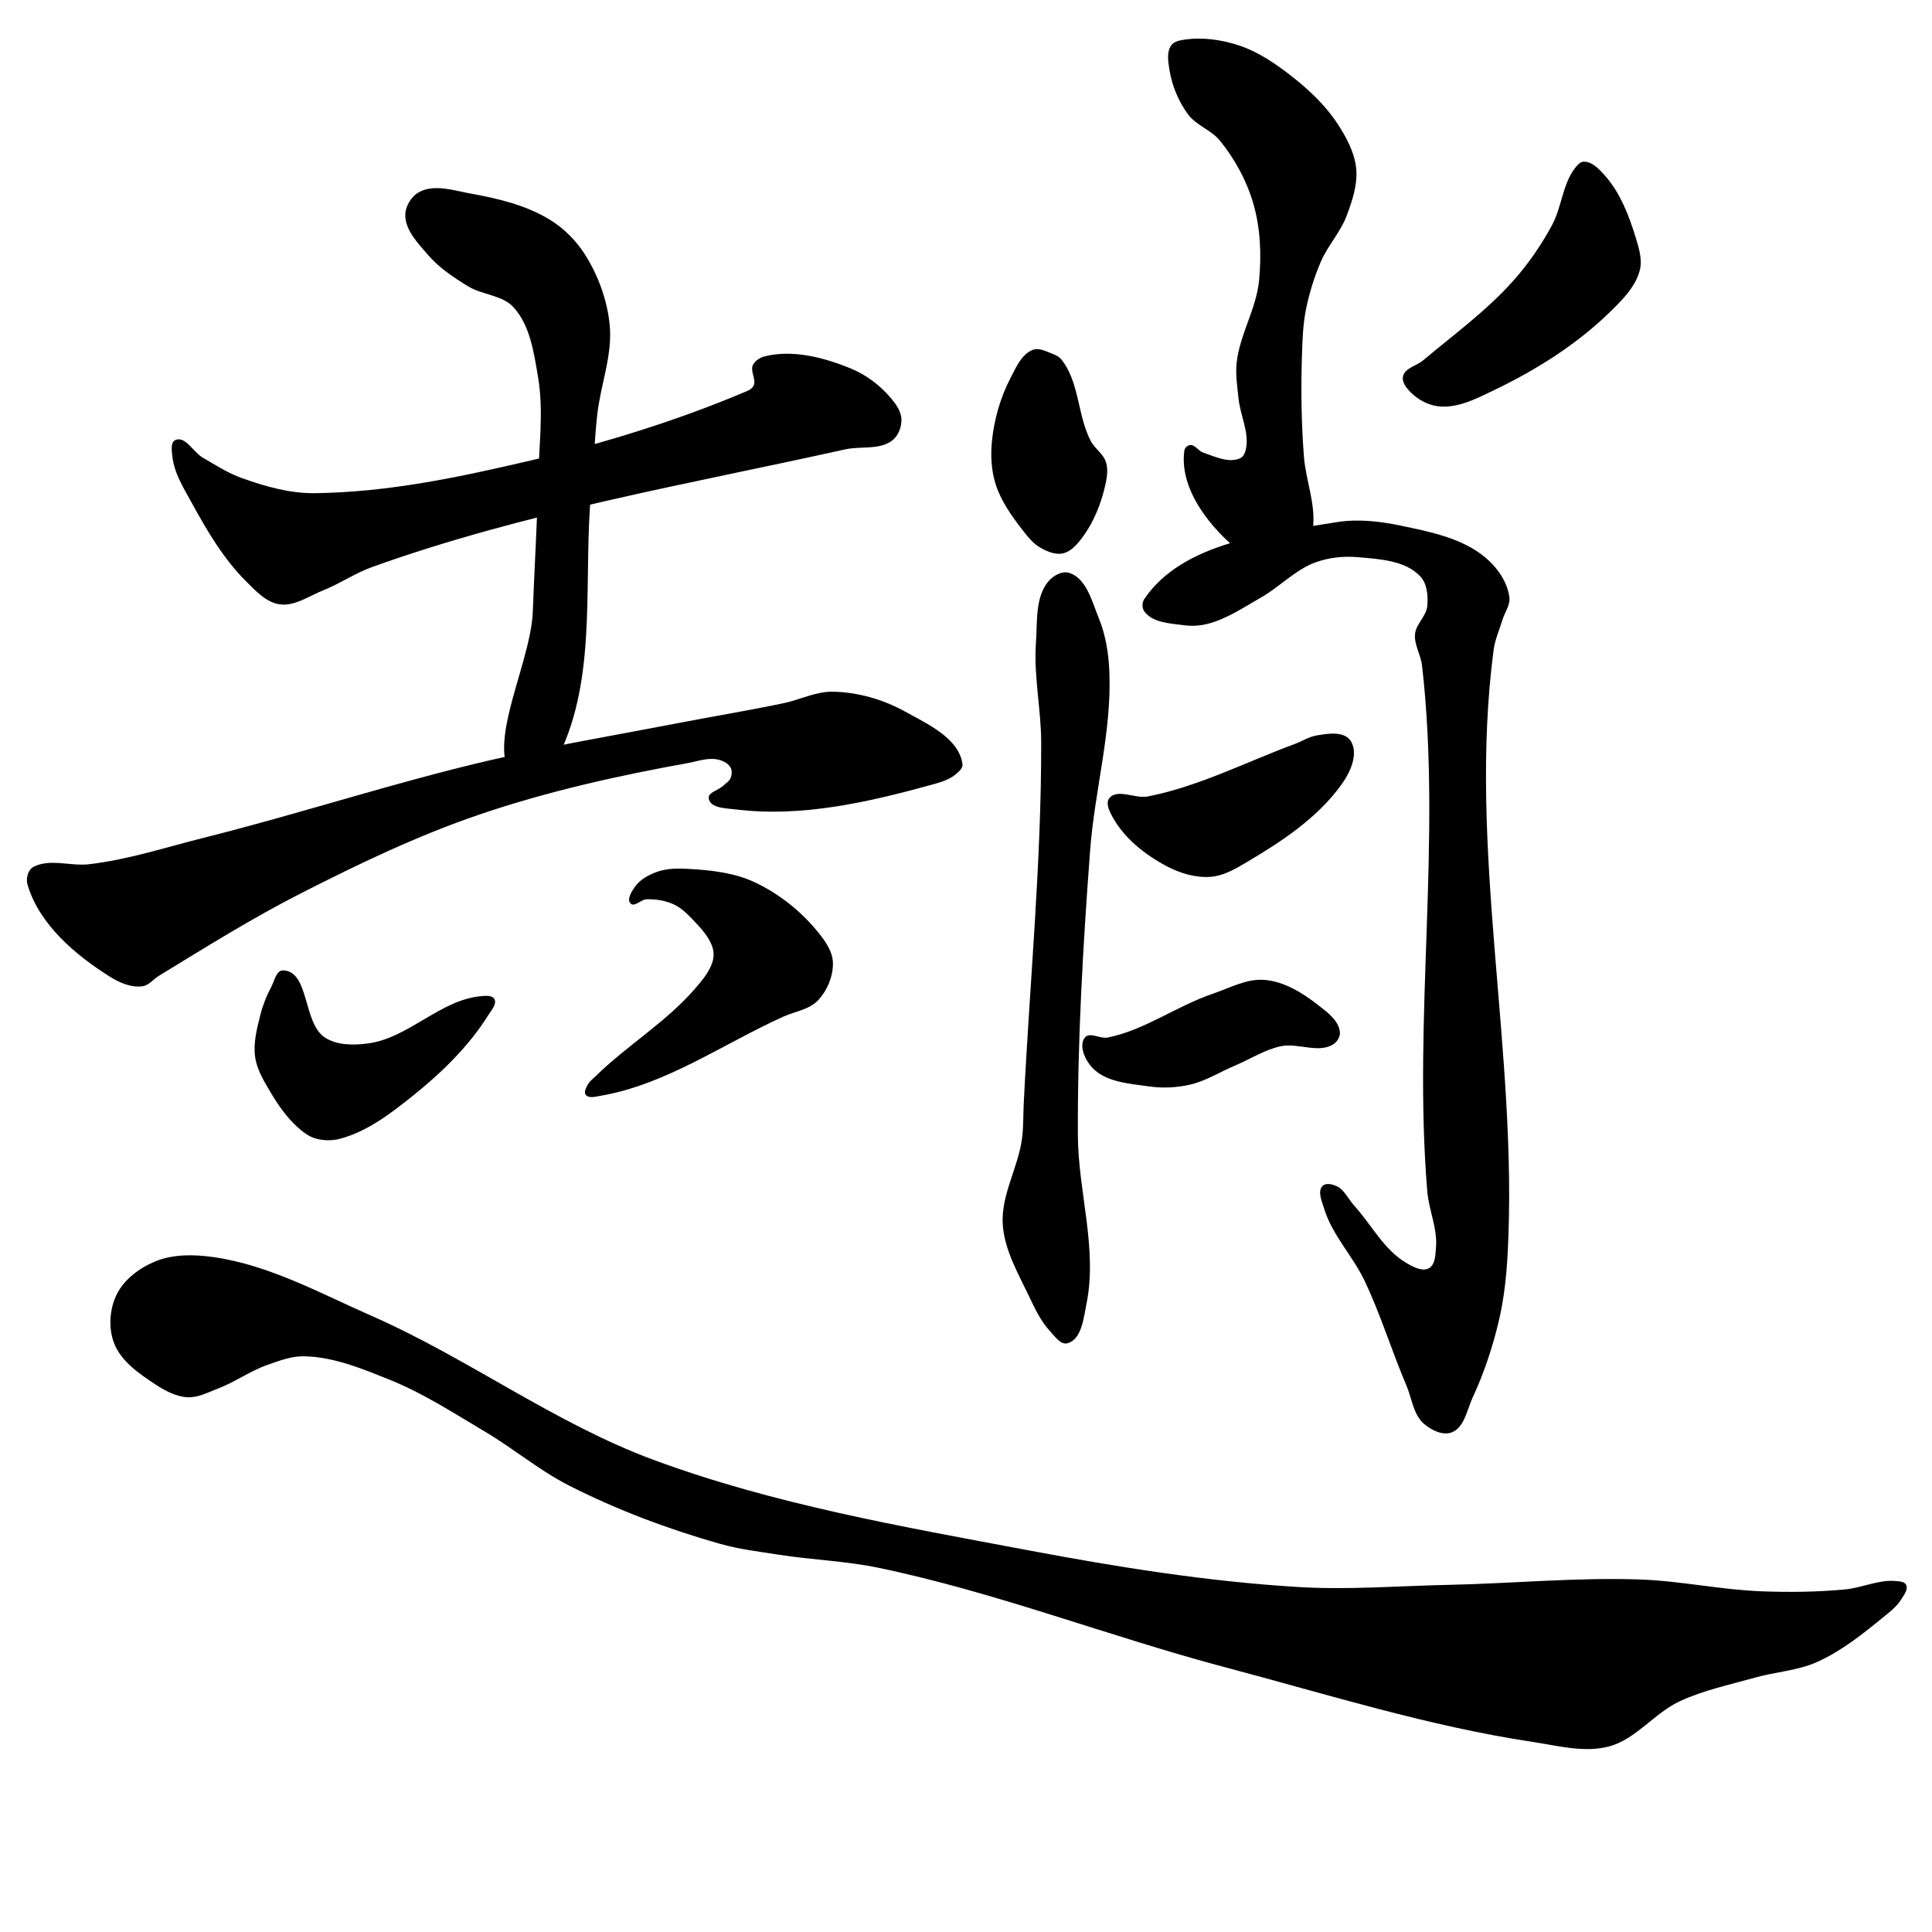 <?xml version="1.0" encoding="UTF-8" standalone="no"?>
<!-- Created with Inkscape (http://www.inkscape.org/) -->

<svg
   xmlns:dc="http://purl.org/dc/elements/1.1/"
   xmlns:cc="http://creativecommons.org/ns#"
   xmlns:rdf="http://www.w3.org/1999/02/22-rdf-syntax-ns#"
   xmlns:svg="http://www.w3.org/2000/svg"
   xmlns="http://www.w3.org/2000/svg"
   xmlns:sodipodi="http://sodipodi.sourceforge.net/DTD/sodipodi-0.dtd"
   xmlns:inkscape="http://www.inkscape.org/namespaces/inkscape"
   width="512"
   height="512"
   viewBox="0 0 512 512"
   version="1.1"
   id="svg8"
   inkscape:version="0.92.4 (5da689c313, 2019-01-14)"
   sodipodi:docname="趙2.svg">
  <defs
     id="defs2" />
  <sodipodi:namedview
     id="base"
     pagecolor="#ffffff"
     bordercolor="#666666"
     borderopacity="1.0"
     inkscape:pageopacity="0.0"
     inkscape:pageshadow="2"
     inkscape:zoom="1.75"
     inkscape:cx="137.66034"
     inkscape:cy="257.7927"
     inkscape:document-units="px"
     inkscape:current-layer="layer1"
     showgrid="false"
     units="px"
     inkscape:window-width="1920"
     inkscape:window-height="1017"
     inkscape:window-x="-8"
     inkscape:window-y="-8"
     inkscape:window-maximized="1">
    <inkscape:grid
       type="xygrid"
       id="grid826" />
  </sodipodi:namedview>
  <g
     inkscape:label="圖層 1"
     inkscape:groupmode="layer"
     id="layer1"
     transform="translate(0,-161.533)">
    <path
       style="fill:#000000;stroke:none;stroke-width:1px;stroke-linecap:butt;stroke-linejoin:miter;stroke-opacity:1;fill-opacity:1"
       d="M 281.188,256.702 C 286.103,262.662 285.481,271.663 289.109,278.484 290.163,280.465 292.375,281.795 293.069,283.929 293.631,285.656 293.438,287.598 293.069,289.375 291.974,294.658 289.909,299.939 286.634,304.226 285.351,305.906 283.748,307.736 281.683,308.187 279.689,308.622 277.519,307.707 275.743,306.702 273.712,305.552 272.217,303.599 270.792,301.751 267.993,298.12 265.249,294.24 263.861,289.87 262.709,286.239 262.492,282.275 262.871,278.484 263.453,272.665 265.119,266.838 267.822,261.652 269.287,258.841 270.784,255.311 273.762,254.226 275.344,253.65 277.143,254.61 278.713,255.216 279.61,255.563 280.576,255.959 281.188,256.702 Z"
       id="path4531"
       inkscape:connector-curvature="0"
       sodipodi:nodetypes="aaaaaaaaaaaaaa" />
    <path
       style="fill:#000000;stroke:none;stroke-width:1px;stroke-linecap:butt;stroke-linejoin:miter;stroke-opacity:1;fill-opacity:1"
       d="M 313.861,172.048 C 318.618,171.325 323.646,172.035 328.218,173.533 333.489,175.261 338.219,178.513 342.574,181.949 347.064,185.491 351.322,189.542 354.455,194.325 356.806,197.914 358.983,201.937 359.406,206.207 359.82,210.393 358.389,214.637 356.931,218.583 355.292,223.018 351.861,226.612 350,230.959 348.233,235.086 346.899,239.424 346.04,243.83 345.31,247.57 345.18,251.409 345.05,255.216 344.738,264.289 344.853,273.393 345.545,282.444 346.014,288.587 348.516,294.62 348.02,300.761 347.701,304.715 348.014,310.206 344.554,312.147 339.947,314.733 333.398,311.405 329.208,308.187 320.946,301.84 312.448,291.281 313.861,280.959 313.956,280.265 314.653,279.567 315.347,279.474 316.665,279.297 317.555,281.018 318.812,281.454 321.965,282.548 325.695,284.363 328.713,282.939 329.583,282.529 330.01,281.408 330.198,280.464 331.078,276.047 328.667,271.579 328.218,267.098 327.905,263.974 327.388,260.813 327.723,257.692 328.525,250.209 332.937,243.4 333.663,235.91 334.318,229.157 334.053,222.132 332.178,215.613 330.424,209.511 327.281,203.7 323.267,198.781 320.97,195.965 317.017,194.769 314.851,191.85 312.295,188.405 310.58,184.205 309.901,179.969 309.56,177.845 309.144,175.283 310.396,173.533 311.128,172.511 312.619,172.237 313.861,172.048 Z"
       id="path4533"
       inkscape:connector-curvature="0"
       sodipodi:nodetypes="aaaaaaaaaaaaaaaaaaaaaaaaaaa" />
    <path
       style="fill:#000000;stroke:none;stroke-width:1px;stroke-linecap:butt;stroke-linejoin:miter;stroke-opacity:1;fill-opacity:1"
       d="M 425.174,207.887 C 429.339,212.513 431.709,218.639 433.511,224.597 434.338,227.334 435.276,230.336 434.574,233.108 433.452,237.544 429.874,241.086 426.596,244.278 417.831,252.813 407.2,259.506 396.177,264.812 391.688,266.973 386.89,269.531 381.915,269.278 379.218,269.141 376.473,267.896 374.468,266.087 373.113,264.863 371.456,263.09 371.809,261.299 372.247,259.071 375.389,258.505 377.128,257.044 385.245,250.223 393.92,243.91 400.98,235.999 404.98,231.516 408.435,226.5 411.297,221.216 413.89,216.427 414.071,210.37 417.406,206.064 417.983,205.319 418.739,204.417 419.681,204.384 421.851,204.31 423.721,206.273 425.174,207.887 Z"
       id="path4535"
       inkscape:connector-curvature="0"
       sodipodi:nodetypes="aaaaaaaaaaaaaa" />
    <path
       style="fill:#000000;stroke:none;stroke-width:1px;stroke-linecap:butt;stroke-linejoin:miter;stroke-opacity:1;fill-opacity:1"
       d="M 283.333,313.348 C 287.915,314.758 289.389,320.948 291.204,325.385 292.991,329.755 293.767,334.558 293.981,339.274 294.709,355.243 290.081,371.018 288.889,386.959 287.011,412.067 285.533,437.245 285.648,462.422 285.716,477.257 290.867,492.319 287.963,506.867 287.193,510.725 286.676,516.515 282.87,517.515 281.048,517.994 279.525,515.652 278.241,514.274 275.787,511.641 274.236,508.263 272.685,505.015 269.782,498.935 266.178,492.756 265.741,486.033 265.238,478.3 269.787,471.027 270.833,463.348 271.25,460.286 271.145,457.175 271.296,454.089 272.866,422.146 275.995,390.237 275.926,358.256 275.907,349.447 273.9,340.652 274.537,331.867 274.936,326.373 274.286,319.923 277.778,315.663 279.05,314.111 281.416,312.758 283.333,313.348 Z"
       id="path4537"
       inkscape:connector-curvature="0"
       sodipodi:nodetypes="aaaaaaaaaaaaaaaa" />
    <path
       style="fill:#000000;stroke:none;stroke-width:1px;stroke-linecap:butt;stroke-linejoin:miter;stroke-opacity:1;fill-opacity:1"
       d="M 303.241,320.293 C 313.491,305.153 336.127,302.894 354.167,299.922 359.809,298.993 365.699,299.676 371.296,300.848 379.04,302.469 387.424,304.137 393.519,309.181 396.72,311.831 399.485,315.706 400,319.83 400.26,321.912 398.753,323.838 398.148,325.848 397.36,328.467 396.192,331.008 395.833,333.719 388.832,386.667 402.412,440.572 399.537,493.904 399.219,499.81 398.569,505.737 397.222,511.496 395.589,518.482 393.298,525.359 390.278,531.867 388.763,535.132 388.086,539.845 384.722,541.126 382.305,542.046 379.254,540.524 377.315,538.811 374.52,536.342 374.15,532.056 372.685,528.626 368.769,519.455 365.875,509.846 361.574,500.848 358.446,494.303 353.028,488.81 350.926,481.867 350.343,479.941 349.096,477.324 350.463,475.848 351.302,474.942 353.038,475.349 354.167,475.848 356.265,476.776 357.253,479.243 358.796,480.941 363.426,486.033 366.747,492.74 372.685,496.219 374.462,497.259 376.908,498.615 378.704,497.607 380.406,496.653 380.393,493.997 380.556,492.052 380.972,487.071 378.653,482.218 378.241,477.237 374.414,430.942 382.151,384.035 376.852,337.885 376.527,335.058 374.725,332.384 375,329.552 375.261,326.869 377.997,324.828 378.241,322.144 378.485,319.46 378.231,316.241 376.389,314.274 372.418,310.034 365.51,309.681 359.722,309.181 356.004,308.861 352.119,309.295 348.611,310.57 343.26,312.515 339.205,317.009 334.259,319.83 329.763,322.394 325.362,325.406 320.37,326.774 318.281,327.347 316.036,327.521 313.889,327.237 310.163,326.743 305.418,326.596 303.241,323.533 302.615,322.653 302.635,321.187 303.241,320.293 Z"
       id="path4539"
       inkscape:connector-curvature="0"
       sodipodi:nodetypes="aaaaaaaaaaaaaaaaaaaaaaaaaaaaaaaaa" />
    <path
       style="fill:#000000;stroke:none;stroke-width:1px;stroke-linecap:butt;stroke-linejoin:miter;stroke-opacity:1;fill-opacity:1"
       d="M 293.981,373.07 C 296.099,370.412 300.832,373.263 304.167,372.607 317.673,369.951 330.149,363.504 343.056,358.719 345.071,357.971 346.95,356.734 349.074,356.404 351.671,356 354.75,355.42 356.944,356.867 358.097,357.626 358.72,359.192 358.796,360.57 358.969,363.69 357.369,366.822 355.556,369.367 349.192,378.298 339.537,384.627 330.093,390.2 327.23,391.889 324.149,393.663 320.833,393.904 316.876,394.191 312.769,392.976 309.259,391.126 303.556,388.12 298.043,383.795 294.907,378.163 294.068,376.655 292.906,374.42 293.981,373.07 Z"
       id="path4541"
       inkscape:connector-curvature="0"
       sodipodi:nodetypes="aaaaaaaaaaaa" />
    <path
       style="fill:#000000;stroke:none;stroke-width:1px;stroke-linecap:butt;stroke-linejoin:miter;stroke-opacity:1;fill-opacity:1"
       d="M 287.5,436.496 C 288.746,434.924 291.551,436.89 293.519,436.496 303.355,434.529 311.799,428.151 321.296,424.922 325.833,423.38 330.412,420.797 335.185,421.219 340.274,421.668 345.046,424.557 349.074,427.7 351.582,429.657 354.833,431.937 355.093,435.107 355.194,436.347 354.306,437.706 353.241,438.348 349.274,440.74 343.876,437.815 339.352,438.811 335.097,439.748 331.327,442.206 327.315,443.904 323.302,445.601 319.528,448.038 315.278,448.996 311.812,449.778 308.148,449.952 304.63,449.459 299.313,448.715 292.972,448.331 289.352,444.367 287.534,442.377 285.827,438.609 287.5,436.496 Z"
       id="path4543"
       inkscape:connector-curvature="0"
       sodipodi:nodetypes="aaaaaaaaaaaaa" />
    <path
       style="fill:#000000;stroke:none;stroke-width:1px;stroke-linecap:butt;stroke-linejoin:miter;stroke-opacity:1;fill-opacity:1"
       d="M 53.704,282.793 C 57.077,284.757 60.404,286.909 64.081,288.224 70.274,290.438 76.824,292.316 83.4,292.232 103.103,291.981 121.802,287.961 140.572,283.579 159.695,279.116 179.109,273.092 196.703,265.697 197.784,265.242 199.121,264.845 199.673,263.811 200.545,262.177 198.71,259.913 199.537,258.256 200.13,257.068 201.488,256.255 202.778,255.941 210.199,254.131 218.396,256.283 225.463,259.181 229.547,260.856 233.271,263.673 236.111,267.052 237.443,268.637 238.818,270.538 238.889,272.607 238.958,274.612 238.128,276.895 236.574,278.163 233.258,280.869 228.15,279.698 223.972,280.625 181.931,289.952 139.135,297.263 98.6,311.801 94.098,313.416 90.095,316.215 85.648,317.978 81.882,319.47 78.082,322.267 74.074,321.681 70.559,321.168 67.798,318.167 65.278,315.663 59.316,309.741 54.944,302.322 50.904,294.954 48.734,290.997 46.15,286.953 45.675,282.465 45.521,281.007 45.14,278.72 46.488,278.141 49.117,277.01 51.231,281.352 53.704,282.793 Z"
       id="path4545"
       inkscape:connector-curvature="0"
       sodipodi:nodetypes="aasasaaaaaaaaaaaaaaaa" />
    <path
       style="fill:#000000;stroke:none;stroke-width:1px;stroke-linecap:butt;stroke-linejoin:miter;stroke-opacity:1;fill-opacity:1"
       d="M 10.672,390.574 C 14.804,389.504 19.237,391.056 23.478,390.574 33.841,389.398 43.853,386.095 53.97,383.561 79.211,377.239 103.977,369.064 129.313,363.132 146.15,359.19 163.226,356.352 180.203,353.07 189.343,351.303 198.536,349.805 207.646,347.887 212.036,346.962 216.271,344.748 220.757,344.837 227.34,344.969 234.041,346.889 239.803,350.075 245.842,353.414 254.207,357.215 255.066,364.062 255.195,365.094 254.151,366.002 253.357,366.673 251.552,368.197 249.14,368.881 246.863,369.508 230.122,374.12 212.418,378.18 195.184,376.057 192.572,375.736 188.296,375.784 187.826,373.194 187.522,371.519 190.409,370.972 191.632,369.788 192.321,369.12 193.263,368.596 193.62,367.706 193.96,366.857 194.06,365.763 193.62,364.962 192.982,363.8 191.557,363.124 190.266,362.827 187.673,362.231 184.956,363.269 182.338,363.742 163.586,367.128 144.876,371.305 126.844,377.463 110.652,382.993 95.135,390.434 79.887,398.197 66.9,404.809 54.512,412.55 42.078,420.151 40.635,421.033 39.483,422.648 37.809,422.895 34.881,423.327 31.782,422.023 29.272,420.456 19.993,414.662 10.447,406.545 7.318,396.063 6.936,394.782 7.164,393.196 7.928,392.099 8.526,391.24 9.659,390.837 10.672,390.574 Z"
       id="path4547"
       inkscape:connector-curvature="0"
       sodipodi:nodetypes="aaaaaaaaaaaaaaaaaaaaaaaaaa" />
    <path
       style="fill:#000000;stroke:none;stroke-width:1px;stroke-linecap:butt;stroke-linejoin:miter;stroke-opacity:1;fill-opacity:1"
       d="M 125,212.885 C 132.205,214.178 139.606,215.981 145.833,219.83 149.546,222.124 152.77,225.393 155.093,229.089 158.572,234.626 160.924,241.1 161.574,247.607 162.377,255.637 159.126,263.565 158.257,271.588 157.535,278.25 157.317,284.959 156.682,291.631 154.52,314.341 158.242,338.755 149.074,359.644 147.184,363.952 144.196,372.005 139.815,370.293 125.292,364.614 140.656,339.117 141.204,323.533 141.605,312.111 142.361,300.701 142.593,289.274 142.78,280.017 144.144,270.625 142.593,261.496 141.497,255.049 140.509,247.818 136.111,242.978 133.139,239.707 127.846,239.725 124.074,237.422 120.227,235.073 116.366,232.505 113.426,229.089 110.766,225.999 107.332,222.517 107.407,218.441 107.451,216.086 109.036,213.537 111.111,212.422 115.192,210.23 120.441,212.067 125,212.885 Z"
       id="path4549"
       inkscape:connector-curvature="0"
       sodipodi:nodetypes="aaaaaaaaaaaaaaaaa" />
    <path
       style="fill:#000000;stroke:none;stroke-width:1px;stroke-linecap:butt;stroke-linejoin:miter;stroke-opacity:1;fill-opacity:1"
       d="M 75.042,418.693 C 82.027,418.909 80.25,432.692 86.111,436.496 89.321,438.58 93.69,438.559 97.485,438.064 108.208,436.664 116.641,426.526 127.41,425.532 128.635,425.419 130.429,425.231 131.019,426.311 131.729,427.614 130.235,429.218 129.451,430.478 124.201,438.912 116.821,446.013 109.056,452.21 103.332,456.778 97.182,461.455 90.099,463.317 87.975,463.875 85.613,463.849 83.512,463.211 81.687,462.657 80.108,461.399 78.704,460.107 75.908,457.535 73.688,454.346 71.749,451.08 70.009,448.15 68.124,445.096 67.624,441.726 67.074,438.014 68.069,434.191 68.981,430.551 69.62,428.004 70.587,425.519 71.833,423.207 72.709,421.582 73.197,418.636 75.042,418.693 Z"
       id="path4551"
       inkscape:connector-curvature="0"
       sodipodi:nodetypes="aaaaaaaaaaaaaaa" />
    <path
       style="fill:#000000;stroke:none;stroke-width:1px;stroke-linecap:butt;stroke-linejoin:miter;stroke-opacity:1;fill-opacity:1"
       d="M 174.148,392.567 C 176.832,391.612 179.816,391.645 182.66,391.806 188.591,392.143 194.749,392.848 200.118,395.392 206.909,398.611 213.057,403.636 217.614,409.613 219.182,411.67 220.695,414.129 220.739,416.715 220.799,420.284 219.212,424.062 216.761,426.658 214.464,429.092 210.722,429.545 207.67,430.92 191.584,438.169 176.486,448.987 159.091,451.942 157.814,452.159 156.009,452.687 155.215,451.664 154.684,450.978 155.296,449.879 155.682,449.101 156.159,448.14 157.091,447.479 157.858,446.727 166.213,438.536 176.561,432.391 184.198,423.528 186.059,421.368 188.037,419.081 188.84,416.345 189.189,415.157 189.206,413.81 188.829,412.631 187.911,409.759 185.674,407.441 183.603,405.25 182.106,403.666 180.474,402.078 178.49,401.176 176.269,400.167 173.728,399.764 171.291,399.863 169.851,399.921 168.138,401.992 167.115,400.978 166.033,399.905 167.378,397.796 168.257,396.55 169.623,394.613 171.915,393.362 174.148,392.567 Z"
       id="path4553"
       inkscape:connector-curvature="0"
       sodipodi:nodetypes="aaaaaaaaaaaaaaaaaaaa" />
    <path
       style="fill:#000000;stroke:none;stroke-width:1px;stroke-linecap:butt;stroke-linejoin:miter;stroke-opacity:1;fill-opacity:1"
       d="M 41.143,495.819 C 45.91,493.852 51.466,493.951 56.571,494.676 71.337,496.772 84.855,504.266 98.507,510.267 124.083,521.507 146.944,538.692 173.143,548.39 205.117,560.227 239.065,566.085 272.571,572.39 296.186,576.834 320.015,580.653 344,582.105 357.31,582.91 370.668,581.816 384,581.533 400.849,581.176 417.695,579.532 434.537,580.11 445.355,580.481 456.041,582.847 466.857,583.248 474.24,583.521 481.66,583.439 489.015,582.744 493.492,582.321 497.841,580.116 502.32,580.518 503.316,580.608 504.713,580.631 505.143,581.533 505.75,582.808 504.499,584.34 503.744,585.533 502.606,587.332 500.846,588.67 499.201,590.02 493.69,594.54 488,599.093 481.493,602.002 476.363,604.295 470.551,604.578 465.143,606.105 458.418,608.004 451.478,609.442 445.143,612.39 438.388,615.534 433.5,622.528 426.286,624.39 419.752,626.077 412.754,624.153 406.082,623.146 378.534,618.986 351.792,610.557 324.86,603.427 293.976,595.252 264.013,583.493 232.733,576.996 224.028,575.188 215.068,574.92 206.286,573.533 201.119,572.717 195.89,572.1 190.857,570.676 177.106,566.787 163.604,561.708 150.857,555.248 142.986,551.259 136.164,545.458 128.571,540.962 120.357,536.097 112.28,530.823 103.429,527.248 96.102,524.288 88.472,521.109 80.571,520.962 77.245,520.9 73.995,522.143 70.857,523.248 66.277,524.861 62.255,527.813 57.714,529.533 55.121,530.516 52.484,531.961 49.714,531.819 46.641,531.662 43.712,530.084 41.143,528.39 36.846,525.557 32.066,522.28 30.226,517.473 28.687,513.453 29.021,508.439 30.925,504.578 32.909,500.555 36.996,497.53 41.143,495.819 Z"
       id="path4557"
       inkscape:connector-curvature="0"
       sodipodi:nodetypes="aaaaaaaaaaaaaaaaaaaaaaaaaaaaaaaaaa" />
  </g>
</svg>
